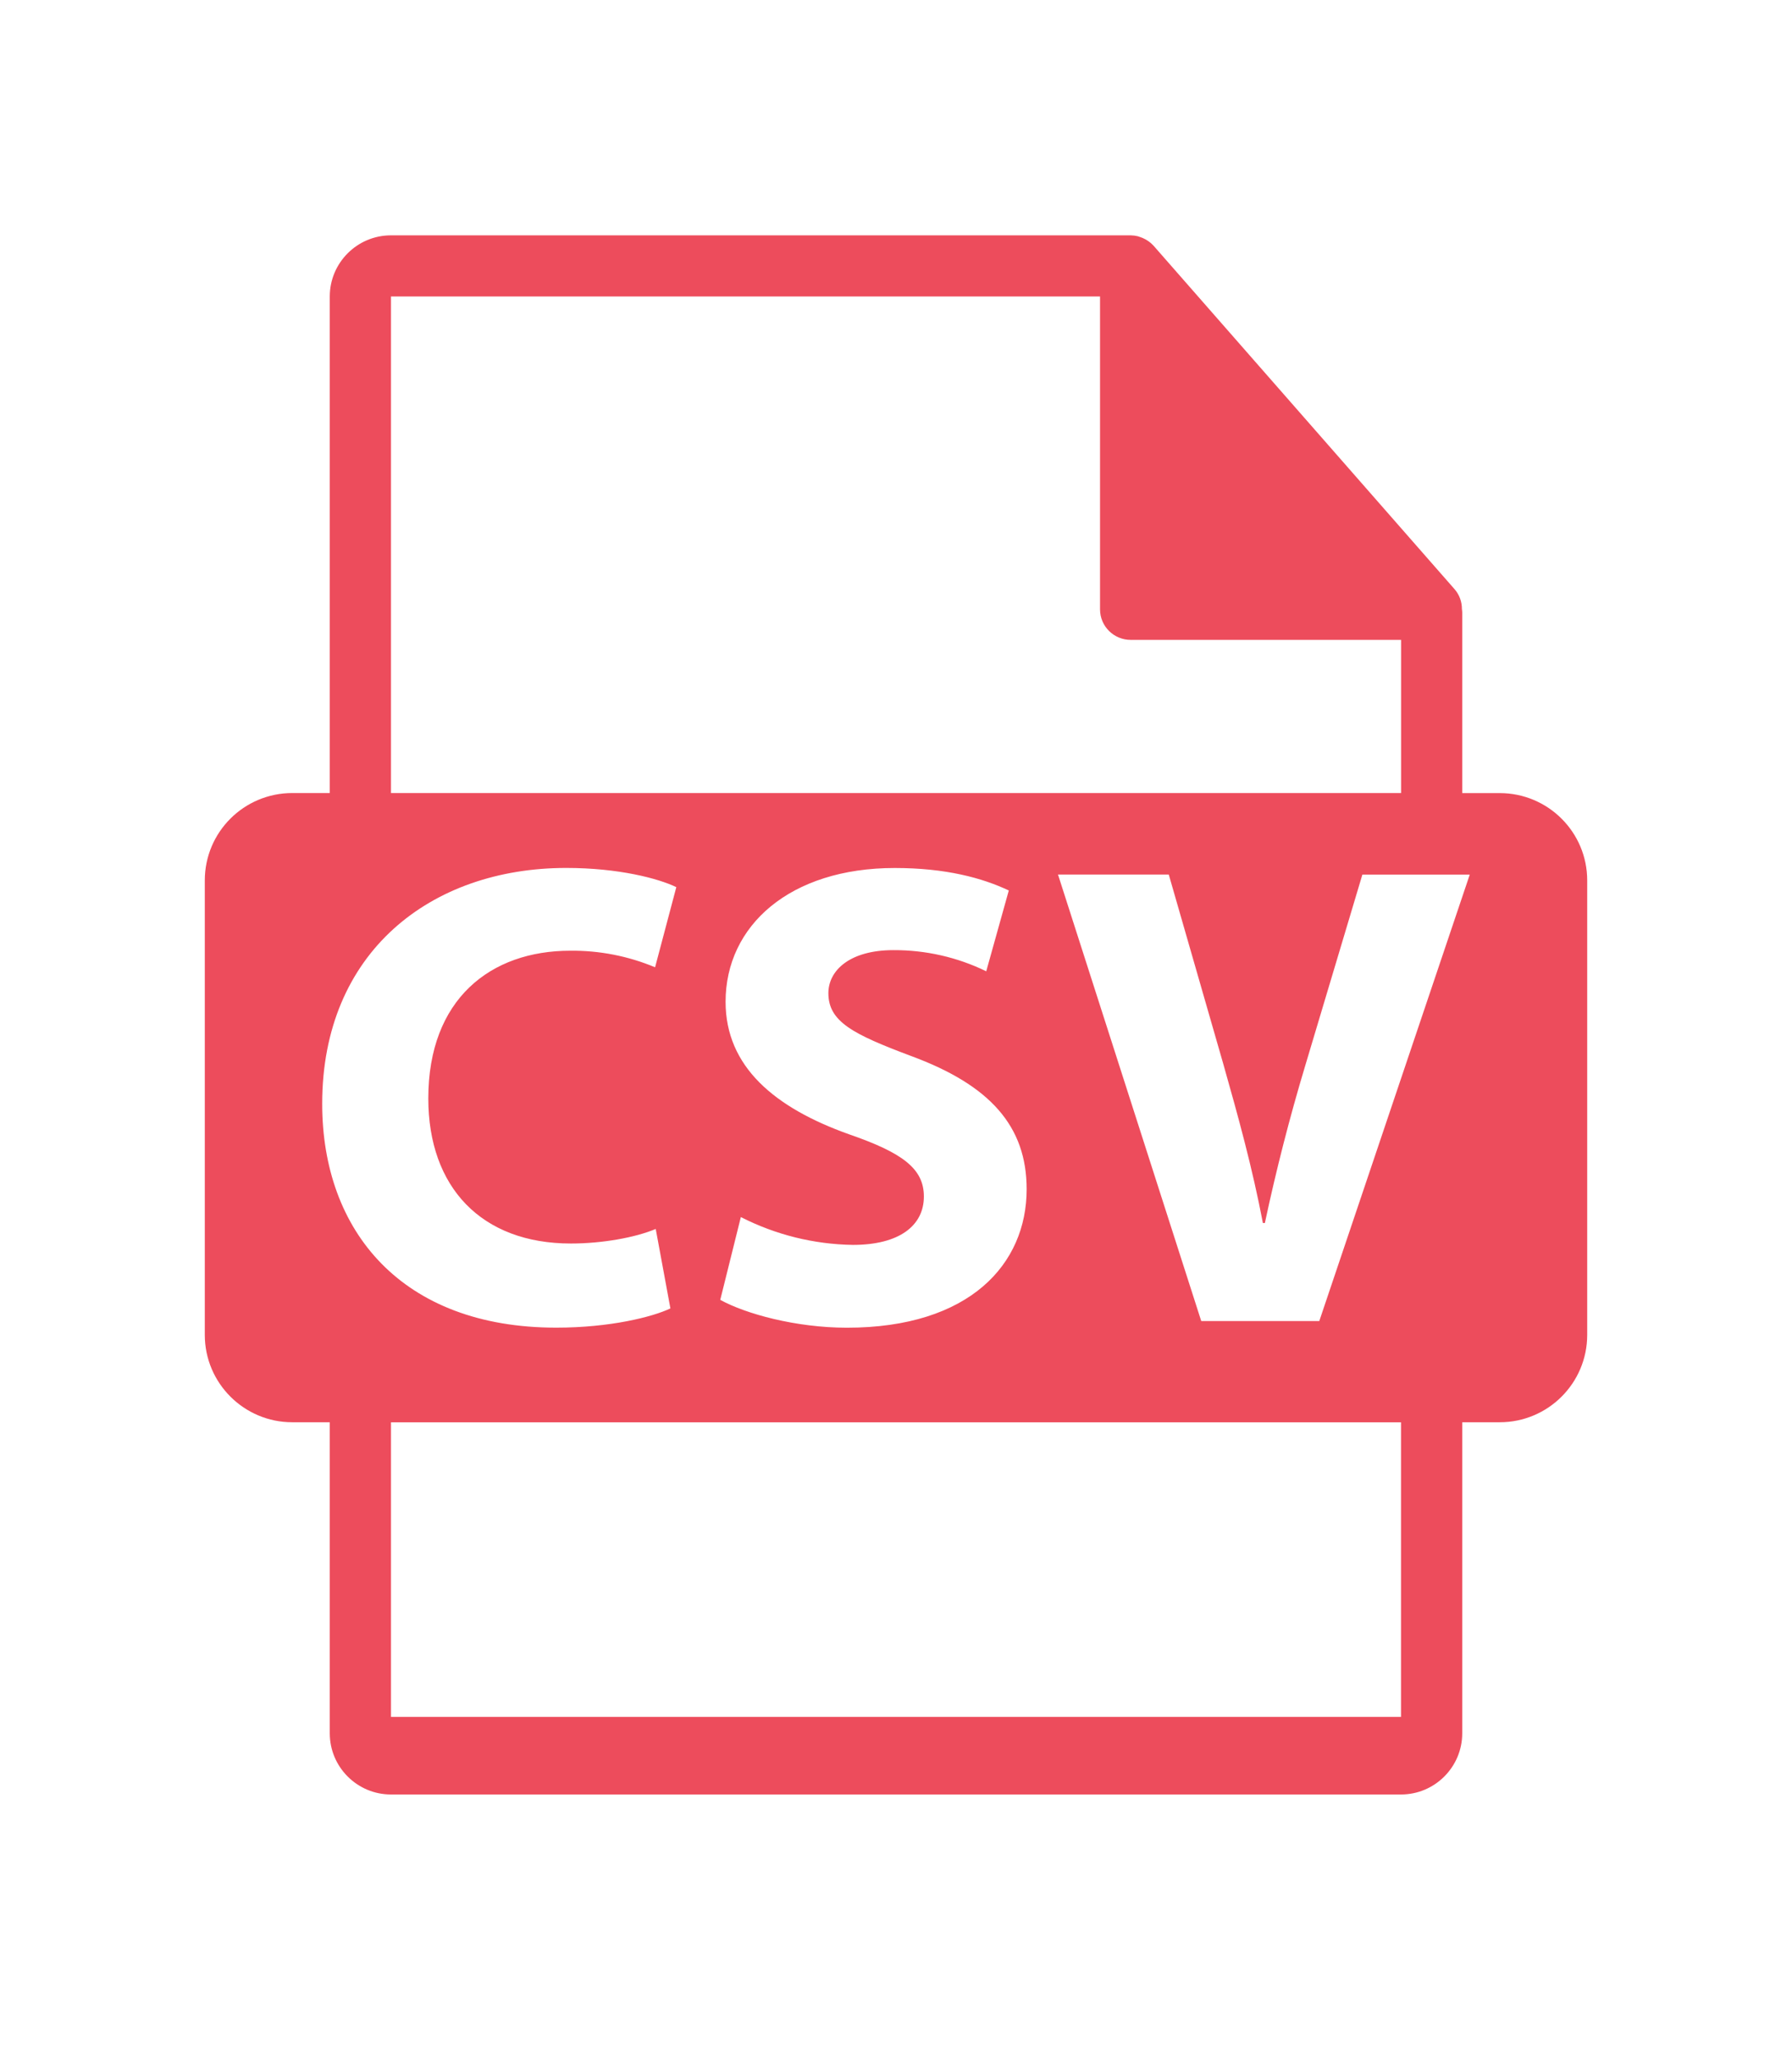 <svg width="47" height="54" viewBox="0 -8 47 70" fill="none" xmlns="http://www.w3.org/2000/svg">
<path d="M44.026 18.96H42.751V12.818C42.75 12.779 42.746 12.74 42.74 12.702C42.742 12.455 42.654 12.216 42.492 12.03L32.261 0.357L32.253 0.349C32.192 0.283 32.123 0.225 32.047 0.176L31.979 0.135C31.914 0.099 31.845 0.07 31.774 0.049L31.718 0.03C31.639 0.011 31.559 0.001 31.479 0H6.33C5.181 0 4.249 0.933 4.249 2.078V18.958H2.974C1.331 18.958 0 20.287 0 21.928V37.377C0 39.016 1.333 40.347 2.974 40.347H4.249V50.922C4.249 52.067 5.181 53 6.33 53H40.67C41.817 53 42.751 52.067 42.751 50.922V40.347H44.026C45.667 40.347 47 39.018 47 37.377V21.928C47 20.289 45.669 18.96 44.026 18.96ZM6.33 2.078H30.437V12.713C30.437 13.288 30.903 13.751 31.479 13.751H40.672V18.958H6.33V2.078ZM21.9 30.557C19.373 29.656 17.706 28.259 17.706 26.053C17.706 23.464 19.894 21.506 23.457 21.506C25.194 21.506 26.433 21.844 27.335 22.27L26.568 25.017C25.585 24.538 24.505 24.293 23.412 24.298C21.923 24.298 21.201 24.994 21.201 25.76C21.201 26.729 22.034 27.155 24.019 27.899C26.703 28.89 27.942 30.285 27.942 32.426C27.942 34.972 26.004 37.133 21.832 37.133C20.095 37.133 18.383 36.66 17.525 36.186L18.225 33.372C19.405 33.974 20.708 34.298 22.034 34.318C23.613 34.318 24.448 33.663 24.448 32.673C24.448 31.727 23.727 31.188 21.9 30.557ZM3.991 29.521C3.991 24.363 7.689 21.504 12.288 21.504C14.07 21.504 15.422 21.862 16.031 22.157L15.309 24.881C14.396 24.499 13.413 24.307 12.423 24.318C9.718 24.318 7.599 25.961 7.599 29.339C7.599 32.356 9.402 34.271 12.446 34.271C13.506 34.271 14.634 34.07 15.331 33.776L15.83 36.477C15.22 36.768 13.777 37.131 11.951 37.131C6.697 37.133 3.991 33.845 3.991 29.521ZM40.67 50.362H6.33V40.349H40.67V50.362ZM37.891 36.907H33.878L29.008 21.729H32.774L34.622 28.148C35.139 29.972 35.613 31.684 35.974 33.575H36.041C36.426 31.77 36.884 29.983 37.416 28.216L39.356 21.731H43.007L37.891 36.907Z" fill="#ED4C5C"/>
</svg>
